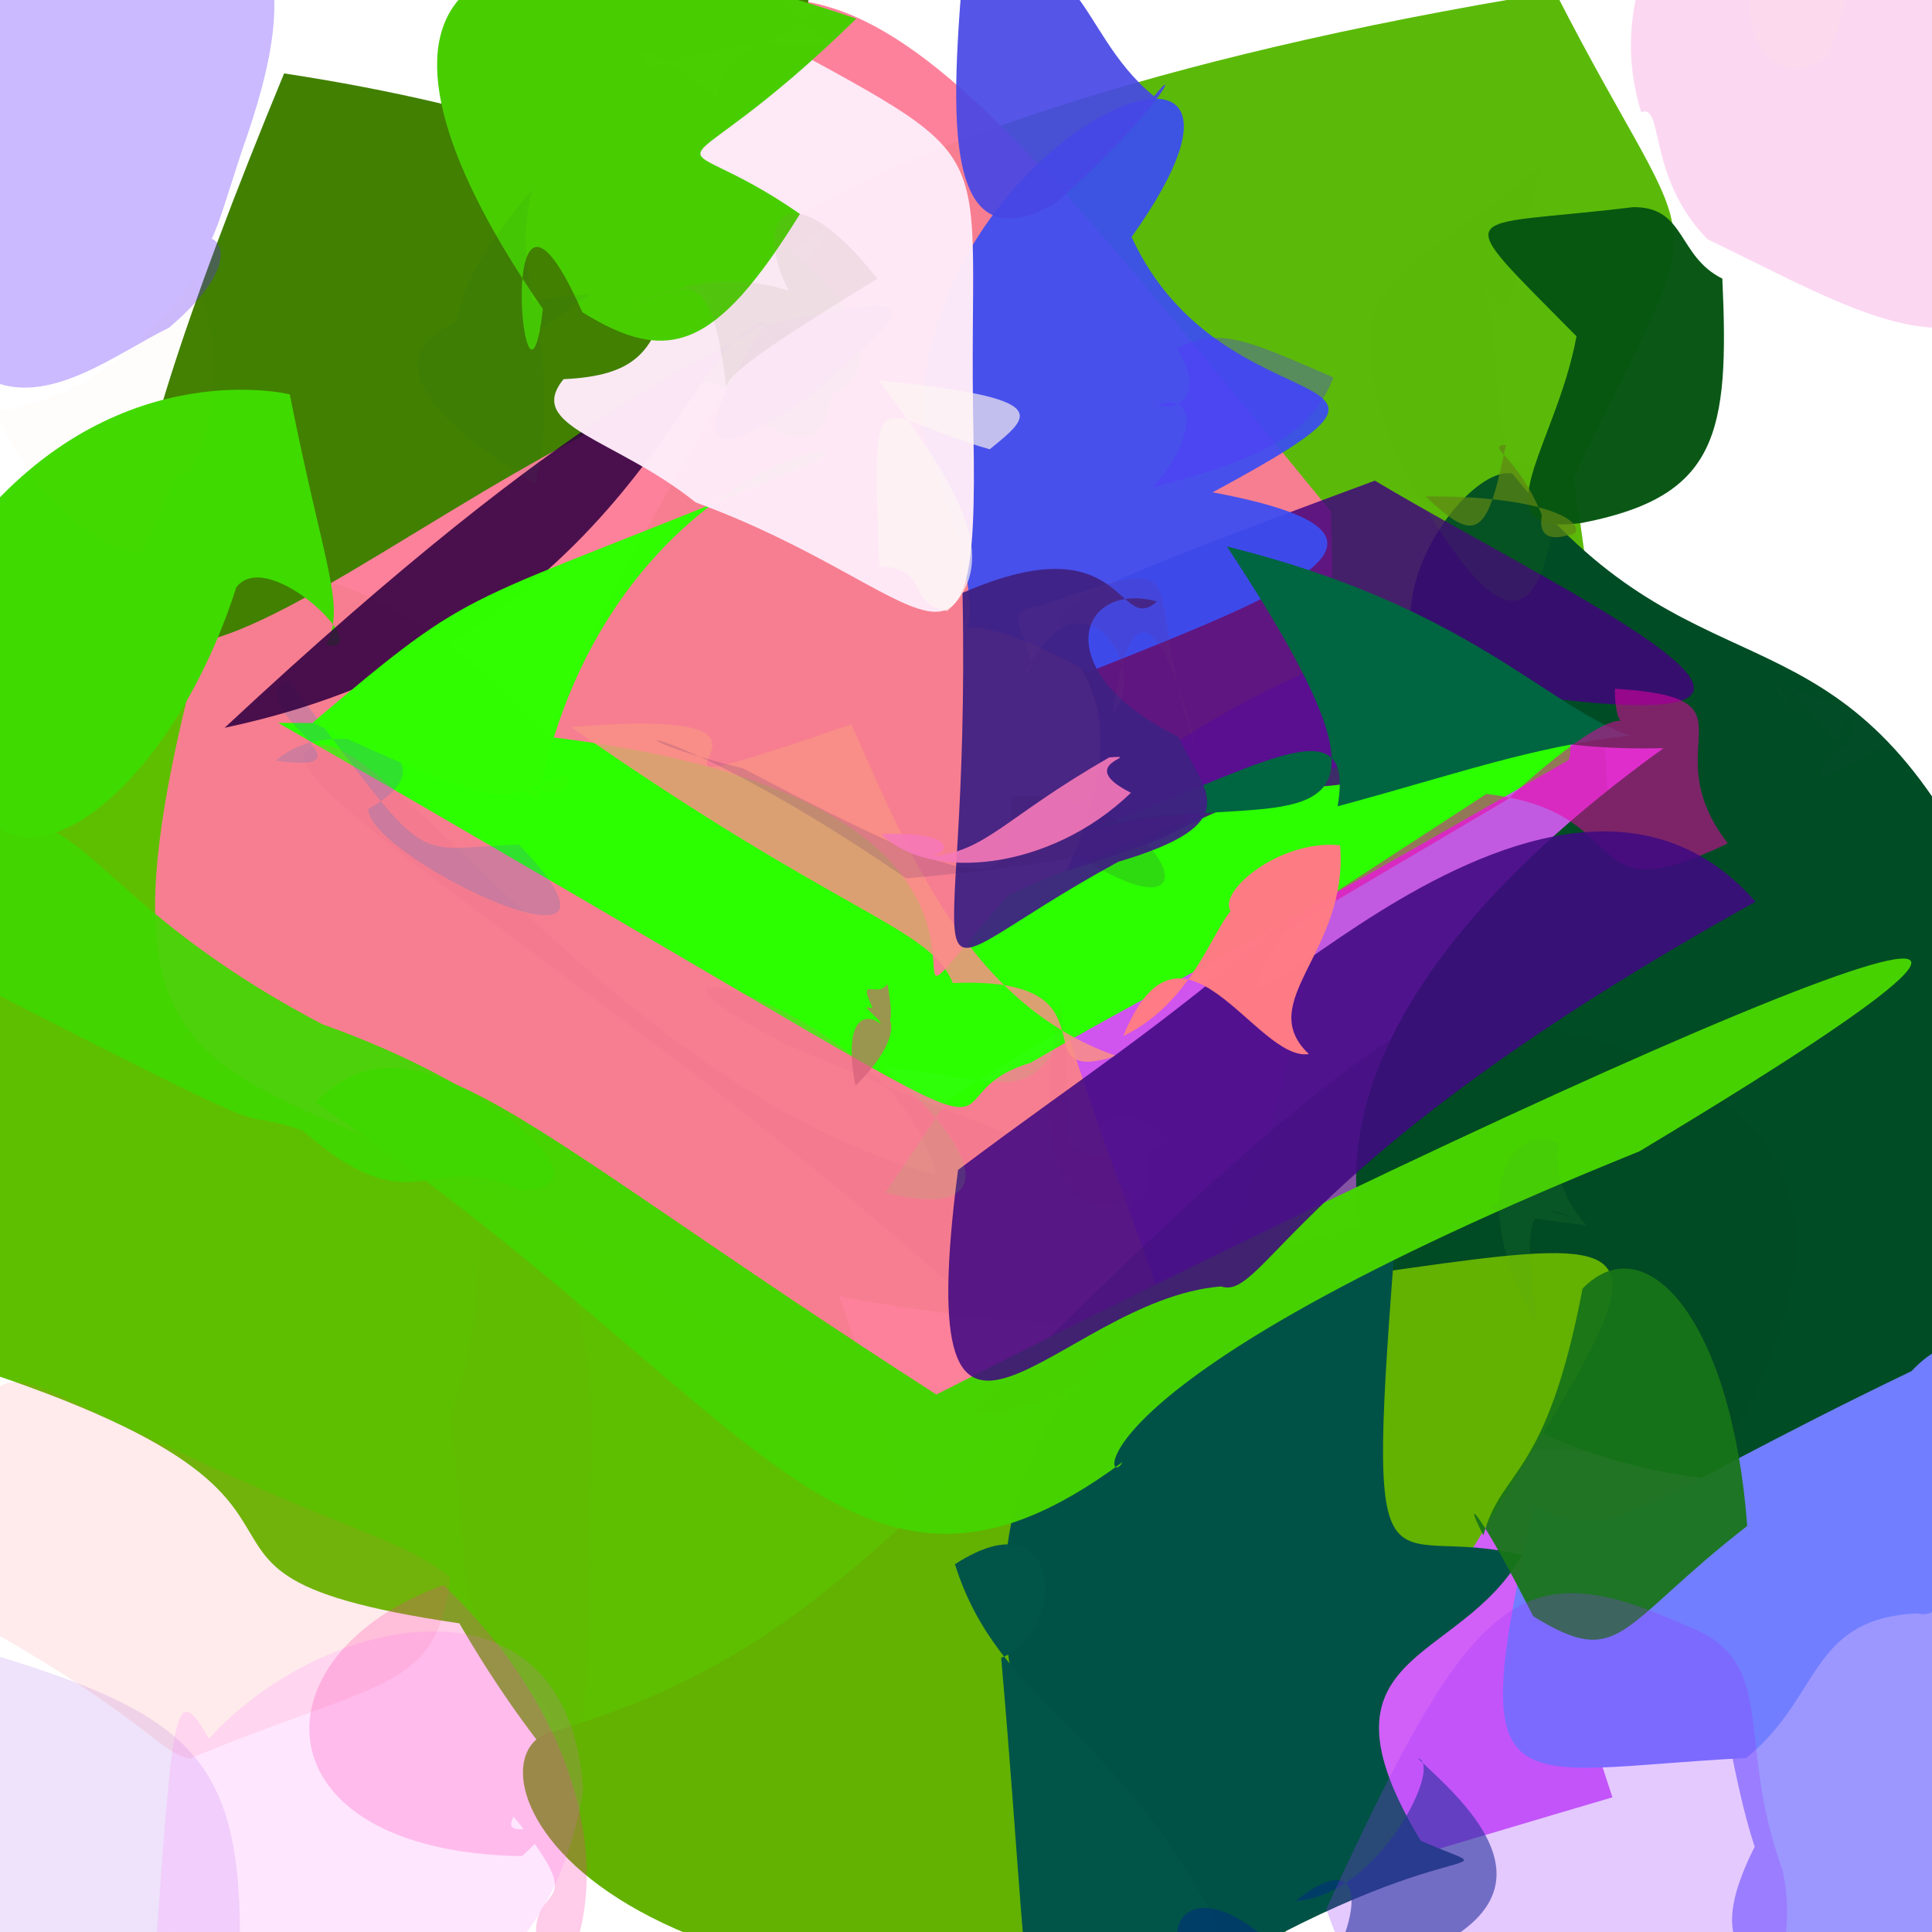<?xml version="1.0" ?>
<svg xmlns="http://www.w3.org/2000/svg" version="1.1" width="512" height="512">
  <defs/>
  <g>
    <path d="M 535.592 444.773 C 460.452 457.514 424.99 573.06 549.283 572.547 C 608.756 415.649 544.112 441.597 492.481 437.494 C 461.056 465.332 462.275 454.887 467.23 413.377 C 510.201 401.689 538.641 404.339 535.592 444.773" stroke-width="0.0" fill="rgb(158, 110, 226)" opacity="0.369" stroke="rgb(0, 0, 0)" stroke-opacity="1.0" stroke-linecap="round" stroke-linejoin="round"/>
    <path d="M 268.907 520.335 C 278.998 522.154 193.449 553.781 121.735 430.2 C 19.033 415.083 127.302 396.364 -52.911 349.152 C 36.586 204.75 -47.55 276.912 -24.272 196.095 C 98.405 70.388 208.15 213.441 268.907 520.335" stroke-width="0.0" fill="rgb(94, 191, 0)" opacity="0.999" stroke="rgb(0, 0, 0)" stroke-opacity="1.0" stroke-linecap="round" stroke-linejoin="round"/>
    <path d="M 417.04 126.837 C 448.539 331.997 401.352 357.143 270.112 350.158 C 124.583 336.134 69.244 287.789 220.653 59.197 C 166.526 97.544 190.29 33.786 412.148 -2.155 C 451.688 75.258 454.701 48.359 417.04 126.837" stroke-width="0.0" fill="rgb(88, 185, 5)" opacity="0.979" stroke="rgb(0, 0, 0)" stroke-opacity="1.0" stroke-linecap="round" stroke-linejoin="round"/>
    <path d="M 352.709 135.573 C 359.085 373.886 278.17 411.484 177.741 344.765 C 67.882 266.556 11.113 318.657 57.194 156.352 C 40.167 66.971 156.424 84.373 148.288 27.177 C 219.829 -31.925 245.372 4.416 352.709 135.573" stroke-width="0.0" fill="rgb(254, 123, 151)" opacity="0.956" stroke="rgb(0, 0, 0)" stroke-opacity="1.0" stroke-linecap="round" stroke-linejoin="round"/>
    <path d="M 477.423 404.489 C 394.595 502.886 375.987 316.769 427.306 476.31 C 253.529 527.448 340.353 509.771 330.812 408.035 C 257.296 203.483 273.836 267.386 302.596 202.9 C 430.959 112.797 560.173 176.706 477.423 404.489" stroke-width="0.0" fill="rgb(204, 80, 247)" opacity="0.906" stroke="rgb(0, 0, 0)" stroke-opacity="1.0" stroke-linecap="round" stroke-linejoin="round"/>
    <path d="M 520.953 225.723 C 546.054 317.643 479.767 241.055 563.178 366.479 C 440.666 445.21 248.771 336.911 440.843 198.276 C 331.905 200.929 384.428 121.406 400.867 125.553 C 447.841 185.373 484.214 158.197 520.953 225.723" stroke-width="0.0" fill="rgb(0, 76, 37)" opacity="1.0" stroke="rgb(0, 0, 0)" stroke-opacity="1.0" stroke-linecap="round" stroke-linejoin="round"/>
    <path d="M 415.721 201.396 C 310.088 262.187 305.966 262.456 273.128 281.647 C 235.36 292.913 306.275 325.382 73.738 191.572 C 327.735 191.19 208.351 304.738 267.345 237.073 C 343.469 204.081 423.119 177.005 415.721 201.396" stroke-width="0.0" fill="rgb(44, 255, 0)" opacity="1.0" stroke="rgb(0, 0, 0)" stroke-opacity="1.0" stroke-linecap="round" stroke-linejoin="round"/>
    <path d="M 368.411 178.367 C 375.59 215.461 354.5 205.286 333.566 210.595 C 303.906 222.187 319.166 219.47 282.681 230.768 C 321.473 145.66 212.636 183.646 364.345 127.378 C 419.731 160.316 521.026 205.989 368.411 178.367" stroke-width="0.0" fill="rgb(66, 2, 126)" opacity="0.83" stroke="rgb(0, 0, 0)" stroke-opacity="1.0" stroke-linecap="round" stroke-linejoin="round"/>
    <path d="M 295.836 279.83 C 269.147 288.342 298.231 258.54 252.538 260.524 C 246.178 245.356 224.113 243.438 151.375 192.686 C 232.331 185.869 143.411 220.048 225.621 191.967 C 239.877 223.617 255.956 266.01 295.836 279.83" stroke-width="0.0" fill="rgb(249, 144, 133)" opacity="0.855" stroke="rgb(0, 0, 0)" stroke-opacity="1.0" stroke-linecap="round" stroke-linejoin="round"/>
    <path d="M 454.065 234.499 C 277.309 297.696 546.984 231.692 456.631 385.068 C 194.193 381.523 213.442 381.862 254.528 378.042 C 378.859 251.992 397.181 255.146 417.028 273.612 C 383.328 244.221 440.542 202.873 454.065 234.499" stroke-width="0.0" fill="rgb(0, 70, 36)" opacity="0.323" stroke="rgb(0, 0, 0)" stroke-opacity="1.0" stroke-linecap="round" stroke-linejoin="round"/>
    <path d="M 145.761 61.143 C 243.463 62.255 229.242 151.579 190.853 100.072 C 97.732 127.668 -33.573 283.271 75.29 19.453 C 307.863 54.884 240.343 184.827 103.071 37.125 C 298.072 -54.384 185.572 33.016 145.761 61.143" stroke-width="0.0" fill="rgb(65, 128, 0)" opacity="1.0" stroke="rgb(0, 0, 0)" stroke-opacity="1.0" stroke-linecap="round" stroke-linejoin="round"/>
    <path d="M 155.374 415.843 C 146.17 386.08 162.893 375.38 153.656 463.369 C 115.212 416.43 127.28 437.482 119.328 375.787 C 135.721 327.239 117.972 301.014 136.674 294.533 C 158.56 357.471 158.509 362.671 155.374 415.843" stroke-width="0.0" fill="rgb(115, 154, 17)" opacity="0.08" stroke="rgb(0, 0, 0)" stroke-opacity="1.0" stroke-linecap="round" stroke-linejoin="round"/>
    <path d="M 409.989 51.624 C 409.966 73.015 425.108 92.085 386.523 71.449 C 373.563 53.484 358.319 26.686 362.582 58.654 C 353.313 66.628 376.342 48.426 366.717 48.719 C 364.844 49.678 381.177 33.481 409.989 51.624" stroke-width="0.0" fill="rgb(67, 233, 18)" opacity="0.0" stroke="rgb(0, 0, 0)" stroke-opacity="1.0" stroke-linecap="round" stroke-linejoin="round"/>
    <path d="M 545.167 64.502 C 524.62 103.719 494.245 83.509 452.507 63.404 C 436.382 46.948 440.999 27.12 434.927 29.77 C 425.244 -1.773 442.596 -31.387 469.969 -52.535 C 501.292 -16.257 518.657 -17.104 545.167 64.502" stroke-width="0.0" fill="rgb(243, 65, 192)" opacity="0.208" stroke="rgb(0, 0, 0)" stroke-opacity="1.0" stroke-linecap="round" stroke-linejoin="round"/>
    <path d="M 347.046 483.82 C 322.344 495.123 371.38 470.088 332.788 523.737 C 149.487 545.796 120.712 463.87 146.913 458.747 C 233.106 433.562 240.713 382.58 327.062 342.567 C 470.815 323.559 443.877 311.384 347.046 483.82" stroke-width="0.0" fill="rgb(99, 177, 0)" opacity="0.999" stroke="rgb(0, 0, 0)" stroke-opacity="1.0" stroke-linecap="round" stroke-linejoin="round"/>
    <path d="M 208.41 276.87 C 311.12 321.01 327.9 310.128 256.045 344.038 C 161.002 259.44 63.08 203.814 83.394 197.79 C 100.619 190.486 164.081 288.847 247.955 311.338 C 237.648 265.576 146.775 245.139 208.41 276.87" stroke-width="0.0" fill="rgb(234, 116, 140)" opacity="0.211" stroke="rgb(0, 0, 0)" stroke-opacity="1.0" stroke-linecap="round" stroke-linejoin="round"/>
    <path d="M 403.352 412.105 C 386.679 441.709 345.962 437.001 376.481 487.791 C 403.145 499.672 384.636 481.897 307.647 530.813 C 236.106 428.909 257.08 344.275 370.168 323.052 C 361.58 432.125 366.437 402.958 403.352 412.105" stroke-width="0.0" fill="rgb(0, 82, 70)" opacity="0.998" stroke="rgb(0, 0, 0)" stroke-opacity="1.0" stroke-linecap="round" stroke-linejoin="round"/>
    <path d="M 321.358 130.468 C 381.066 141.669 343.543 156.145 288.574 178.069 C 229.486 146.518 276.585 199.133 244.44 114.92 C 241.341 34.978 351.651 -9.83 299.89 62.808 C 324.483 116.149 390.661 93.16 321.358 130.468" stroke-width="0.0" fill="rgb(60, 77, 242)" opacity="0.929" stroke="rgb(0, 0, 0)" stroke-opacity="1.0" stroke-linecap="round" stroke-linejoin="round"/>
    <path d="M 434.415 305.14 C 280.899 367.031 293.172 395.727 297.448 387.491 C 224.77 441.403 201.318 371.394 83.59 292.151 C 110.322 266.099 135.212 297.057 248.154 369.562 C 444.373 269.79 605.036 202.749 434.415 305.14" stroke-width="0.0" fill="rgb(71, 211, 1)" opacity="0.993" stroke="rgb(0, 0, 0)" stroke-opacity="1.0" stroke-linecap="round" stroke-linejoin="round"/>
    <path d="M 431.947 194.928 C 405.865 197.861 385.608 205.288 354.483 213.683 C 359.36 185.133 332.365 204.479 288.021 220.135 C 336.392 206.082 385.113 235.943 325.152 144.818 C 389.259 160.715 409.619 187.079 431.947 194.928" stroke-width="0.0" fill="rgb(0, 101, 65)" opacity="1.0" stroke="rgb(0, 0, 0)" stroke-opacity="1.0" stroke-linecap="round" stroke-linejoin="round"/>
    <path d="M 457.88 223.511 C 417.011 243.114 434.791 215.09 393.906 210.408 C 300.237 271.399 307.33 266.155 399.328 211.97 C 439.003 175.571 427.988 202.459 427.958 182.519 C 467.878 184.954 437.45 196.958 457.88 223.511" stroke-width="0.0" fill="rgb(237, 0, 166)" opacity="0.528" stroke="rgb(0, 0, 0)" stroke-opacity="1.0" stroke-linecap="round" stroke-linejoin="round"/>
    <path d="M 138.069 315.366 C 112.901 304.047 110.153 325.747 80.218 299.611 C 54.291 290.932 92.885 311.746 -41.797 242.495 C 27.883 192.27 2.116 227.676 85.378 271.422 C 134.872 289.033 161.764 315.431 138.069 315.366" stroke-width="0.0" fill="rgb(64, 215, 0)" opacity="0.927" stroke="rgb(0, 0, 0)" stroke-opacity="1.0" stroke-linecap="round" stroke-linejoin="round"/>
    <path d="M 49.308 67.4 C 55.432 69.723 56.789 62.439 63.967 40.389 C 80.093 -4.98 87.081 -54.106 -37.426 -20.35 C -28.003 145.697 17.093 100.266 44.836 86.825 C 71.185 64.3 51.687 57.251 49.308 67.4" stroke-width="0.0" fill="rgb(90, 36, 253)" opacity="0.315" stroke="rgb(0, 0, 0)" stroke-opacity="1.0" stroke-linecap="round" stroke-linejoin="round"/>
    <path d="M 312.23 195.23 C 319.391 210.012 330.687 218.155 296.326 228.394 C 234.632 262.067 257.426 272.825 255.08 157.128 C 298.568 138.091 295.964 168.797 306.613 159.404 C 286.196 153.739 276.786 177.734 312.23 195.23" stroke-width="0.0" fill="rgb(64, 33, 132)" opacity="0.949" stroke="rgb(0, 0, 0)" stroke-opacity="1.0" stroke-linecap="round" stroke-linejoin="round"/>
    <path d="M 146.076 528.087 C 131.799 492.375 162.046 513.267 136.108 481.416 C 131.509 489.732 153.454 478.221 138.338 491.893 C 67.834 490.79 66.481 438.378 117.584 420.065 C 160.387 461.346 162.263 507.274 146.076 528.087" stroke-width="0.0" fill="rgb(255, 48, 162)" opacity="0.246" stroke="rgb(0, 0, 0)" stroke-opacity="1.0" stroke-linecap="round" stroke-linejoin="round"/>
    <path d="M 137.505 223.825 C 176.807 264.766 97.931 227.84 97.557 214.382 C 123.716 200.041 87.475 188.347 73.142 201.585 C 102.424 205.585 62.504 186.907 76.372 180.187 C 115.395 231.992 107.763 224.745 137.505 223.825" stroke-width="0.0" fill="rgb(64, 118, 203)" opacity="0.221" stroke="rgb(0, 0, 0)" stroke-opacity="1.0" stroke-linecap="round" stroke-linejoin="round"/>
    <path d="M 86.482 170.943 C 100.112 173.307 71.223 144.435 62.628 155.629 C 37.659 233.818 -34.793 261.416 -1.494 133.345 C 36.702 92.6 80.308 105.397 76.799 104.524 C 85.947 150.625 91.712 160.247 86.482 170.943" stroke-width="0.0" fill="rgb(63, 218, 0)" opacity="1.0" stroke="rgb(0, 0, 0)" stroke-opacity="1.0" stroke-linecap="round" stroke-linejoin="round"/>
    <path d="M 281.417 223.979 C 328.308 256.185 308.803 208.239 268.058 211.006 C 268.066 236.351 264.651 239.296 196.943 203.648 C 153.899 193.093 173.548 187.183 240.177 232.772 C 340.148 224.195 324.444 204.646 281.417 223.979" stroke-width="0.0" fill="rgb(62, 30, 108)" opacity="0.159" stroke="rgb(0, 0, 0)" stroke-opacity="1.0" stroke-linecap="round" stroke-linejoin="round"/>
    <path d="M 212.969 106.321 C 186.869 123.658 181.038 119.266 203.149 85.363 C 183.502 85.749 168.124 169.937 59.521 192.876 C 155.753 103.121 188.296 95.542 201.241 86.517 C 246.547 76.591 245.388 78.544 212.969 106.321" stroke-width="0.0" fill="rgb(49, 0, 67)" opacity="0.876" stroke="rgb(0, 0, 0)" stroke-opacity="1.0" stroke-linecap="round" stroke-linejoin="round"/>
    <path d="M 63.35 525.029 C 42.458 539.529 15.034 530.325 0.811 530.519 C -9.364 527.744 -16.685 520.423 -21.203 510.051 C -18.488 494.707 -31.988 464.12 -31.919 429.946 C 50.071 452.54 65.853 459.085 63.35 525.029" stroke-width="0.0" fill="rgb(113, 21, 211)" opacity="0.12" stroke="rgb(0, 0, 0)" stroke-opacity="1.0" stroke-linecap="round" stroke-linejoin="round"/>
    <path d="M 211.279 124.398 C 244.417 111.721 161.117 118.702 142.604 211.832 C 92.028 183.688 154.621 222.484 150.242 205.606 C 133.155 208.438 144.257 220.579 82.852 191.509 C 128.195 153.113 119.263 162.359 211.279 124.398" stroke-width="0.0" fill="rgb(49, 254, 0)" opacity="0.995" stroke="rgb(0, 0, 0)" stroke-opacity="1.0" stroke-linecap="round" stroke-linejoin="round"/>
    <path d="M 465.24 238.979 C 342.045 307.348 335.418 344.867 323.607 340.92 C 280.005 344.37 240.735 411.53 253.887 310.048 C 289.13 283.591 302.792 276.1 343.621 241.489 C 298.109 312.628 406.449 171.97 465.24 238.979" stroke-width="0.0" fill="rgb(64, 9, 130)" opacity="0.87" stroke="rgb(0, 0, 0)" stroke-opacity="1.0" stroke-linecap="round" stroke-linejoin="round"/>
    <path d="M 257.965 114.491 C 259.529 192.804 247.343 156.226 184.376 133.152 C 163.072 116.078 138.993 113.12 149.355 100.483 C 187.044 98.732 169.239 75.306 196.94 5.884 C 269.279 45.754 256.221 32.488 257.965 114.491" stroke-width="0.0" fill="rgb(254, 234, 247)" opacity="0.98" stroke="rgb(0, 0, 0)" stroke-opacity="1.0" stroke-linecap="round" stroke-linejoin="round"/>
    <path d="M 212.002 56.704 C 189.528 93.004 177.014 96.718 154.331 82.755 C 130.245 28.382 139.067 123.179 143.867 81.885 C 91.561 6.148 108.752 -35.033 226.94 4.936 C 175.354 55.417 174.028 30.339 212.002 56.704" stroke-width="0.0" fill="rgb(72, 206, 0)" opacity="1.0" stroke="rgb(0, 0, 0)" stroke-opacity="1.0" stroke-linecap="round" stroke-linejoin="round"/>
    <path d="M 408.491 43.796 C 371.998 75.405 350.559 71.271 370.715 122.086 C 401.785 179.749 410.272 162.874 413.805 121.575 C 391.493 129.817 400.656 108.828 393.295 75.023 C 401.848 90.852 399.795 74.74 408.491 43.796" stroke-width="0.0" fill="rgb(67, 170, 2)" opacity="0.082" stroke="rgb(0, 0, 0)" stroke-opacity="1.0" stroke-linecap="round" stroke-linejoin="round"/>
    <path d="M 323.136 511.205 C 297.873 524.955 313.235 513.532 302.056 527.241 C 268.419 561.705 275.228 551.921 265.322 439.327 C 282.792 432.807 282.02 395.738 253.081 414.539 C 264.606 451.482 296.531 458.208 323.136 511.205" stroke-width="0.0" fill="rgb(0, 85, 72)" opacity="1.0" stroke="rgb(0, 0, 0)" stroke-opacity="1.0" stroke-linecap="round" stroke-linejoin="round"/>
    <path d="M 294.816 189.183 C 300.103 151.559 309.749 168.382 317.172 199.171 C 300.678 151.925 321 145.219 274.931 160.792 C 262.569 161.489 277.902 175.222 271.493 178.741 C 286.63 147.632 305.454 178.128 294.816 189.183" stroke-width="0.0" fill="rgb(105, 60, 128)" opacity="0.148" stroke="rgb(0, 0, 0)" stroke-opacity="1.0" stroke-linecap="round" stroke-linejoin="round"/>
    <path d="M 305.842 25.512 C 313.164 16.209 307.828 28.851 279.701 53.921 C 246.233 72.812 252.878 21.028 256.412 -22.74 C 243.88 -20.631 251.034 -26.283 253.209 -2.126 C 287.402 -22.256 284.04 7.879 305.842 25.512" stroke-width="0.0" fill="rgb(71, 71, 229)" opacity="0.92" stroke="rgb(0, 0, 0)" stroke-opacity="1.0" stroke-linecap="round" stroke-linejoin="round"/>
    <path d="M 355.14 224.019 C 357.472 252.321 332.119 265.317 346.863 279.334 C 332.832 281.482 313.136 236.699 297.683 274.56 C 324.032 261.83 323.399 227.315 335.177 243.4 C 312.556 245.656 334.756 221.848 355.14 224.019" stroke-width="0.0" fill="rgb(255, 123, 133)" opacity="0.989" stroke="rgb(0, 0, 0)" stroke-opacity="1.0" stroke-linecap="round" stroke-linejoin="round"/>
    <path d="M 189.549 62.471 C 163.849 60.257 161.455 87.169 192.341 93.113 C 195.828 79.744 161.156 80.382 161.706 42.169 C 200.446 56.244 202.92 43.194 216.462 67.697 C 175.988 41.017 195.135 58.818 189.549 62.471" stroke-width="0.0" fill="rgb(71, 204, 32)" opacity="0.0" stroke="rgb(0, 0, 0)" stroke-opacity="1.0" stroke-linecap="round" stroke-linejoin="round"/>
    <path d="M 516.24 531.804 C 466.605 526.499 446.251 523.378 467.19 485.266 C 472.205 498.411 466.662 508.179 457.218 455.819 C 488.972 420.061 497.272 418.301 526.78 432.352 C 543.777 455.338 542.376 454.384 516.24 531.804" stroke-width="0.0" fill="rgb(154, 150, 255)" opacity="0.991" stroke="rgb(0, 0, 0)" stroke-opacity="1.0" stroke-linecap="round" stroke-linejoin="round"/>
    <path d="M 343.341 503.789 C 362.964 487.875 362.904 508.788 344.484 534.192 C 295.042 532.544 306.817 476.41 347.307 526.079 C 427.066 510.417 389.278 478.751 375.768 466.001 C 382.682 467.495 365.18 502.549 343.341 503.789" stroke-width="0.0" fill="rgb(0, 49, 124)" opacity="0.606" stroke="rgb(0, 0, 0)" stroke-opacity="1.0" stroke-linecap="round" stroke-linejoin="round"/>
    <path d="M 508.208 427.561 C 479.399 428.877 482.791 449.702 462.754 465.891 C 398.577 469.159 387.88 481.383 406.554 399.281 C 428.878 409.358 429.816 400.286 506.541 363.371 C 537.208 331.196 527.252 432.996 508.208 427.561" stroke-width="0.0" fill="rgb(113, 126, 255)" opacity="1.0" stroke="rgb(0, 0, 0)" stroke-opacity="1.0" stroke-linecap="round" stroke-linejoin="round"/>
    <path d="M 463.029 404.389 C 428.681 431.026 429.682 442.736 406.312 428.327 C 392.796 401.451 386.957 395.034 393.124 406.869 C 397.994 388.795 409.716 392.213 419.401 341.475 C 436.379 324.147 459.016 350.383 463.029 404.389" stroke-width="0.0" fill="rgb(24, 117, 24)" opacity="0.94" stroke="rgb(0, 0, 0)" stroke-opacity="1.0" stroke-linecap="round" stroke-linejoin="round"/>
    <path d="M 232.995 100.833 C 248.118 122.056 268.184 146.715 251.028 161.916 C 240.124 160.272 246.615 150.561 233.045 150.035 C 230.973 96.706 231.451 110.396 262.293 119.065 C 273.437 109.961 279.703 105.54 232.995 100.833" stroke-width="0.0" fill="rgb(254, 246, 242)" opacity="0.67" stroke="rgb(0, 0, 0)" stroke-opacity="1.0" stroke-linecap="round" stroke-linejoin="round"/>
    <path d="M 119.355 418.021 C 115.468 448.37 102.153 444.58 50.405 466.017 C 42.414 464.754 39.407 455.833 -4.329 431.085 C -9.534 347.787 -2.199 362.361 36.645 379.637 C 91.684 406.286 105.483 407.003 119.355 418.021" stroke-width="0.0" fill="rgb(255, 87, 94)" opacity="0.12" stroke="rgb(0, 0, 0)" stroke-opacity="1.0" stroke-linecap="round" stroke-linejoin="round"/>
    <path d="M 456.441 73.839 C 458.332 114.924 455.259 131.564 419.359 138.555 C 390.862 142.516 412.514 118.114 417.784 89.123 C 383.158 53.966 386.206 60.632 432.723 54.899 C 446.818 54.707 444.419 67.858 456.441 73.839" stroke-width="0.0" fill="rgb(7, 85, 18)" opacity="0.978" stroke="rgb(0, 0, 0)" stroke-opacity="1.0" stroke-linecap="round" stroke-linejoin="round"/>
    <path d="M 223.955 13.049 C 211.763 10.974 188.327 10.858 172.251 18.343 C 164.666 8.811 175.435 14.603 190.211 26.212 C 189.292 9.022 221.216 11.613 221.073 -8.725 C 194.97 -8.395 210.138 6.728 223.955 13.049" stroke-width="0.0" fill="rgb(88, 197, 86)" opacity="0.018" stroke="rgb(0, 0, 0)" stroke-opacity="1.0" stroke-linecap="round" stroke-linejoin="round"/>
    <path d="M 486.045 199.211 C 481.713 204.438 474.346 212.988 503.394 195.015 C 477.365 181.151 461.6 177.263 477.06 189.427 C 465.894 176.497 470.934 176.928 487.112 197.373 C 490.302 182.003 494.975 196.103 486.045 199.211" stroke-width="0.0" fill="rgb(212, 115, 218)" opacity="0.011" stroke="rgb(0, 0, 0)" stroke-opacity="1.0" stroke-linecap="round" stroke-linejoin="round"/>
    <path d="M 413.052 302.923 C 399.061 296.869 388.52 319.098 407.337 350.899 C 403.601 323.313 404.808 317.928 416.416 322.493 C 393.9 315.987 379.992 320.342 420.49 324.724 C 409.7 312.855 413.429 301.567 413.052 302.923" stroke-width="0.0" fill="rgb(69, 163, 44)" opacity="0.117" stroke="rgb(0, 0, 0)" stroke-opacity="1.0" stroke-linecap="round" stroke-linejoin="round"/>
    <path d="M 233.456 271.464 C 230.013 268.338 223.121 268.76 226.701 287.745 C 237.473 277.222 239.944 267.334 229.568 266.973 C 237.418 275.833 236.553 269.456 235.235 260.756 C 232.009 265.302 225.618 256.416 233.456 271.464" stroke-width="0.0" fill="rgb(212, 95, 120)" opacity="0.657" stroke="rgb(0, 0, 0)" stroke-opacity="1.0" stroke-linecap="round" stroke-linejoin="round"/>
    <path d="M 251.65 291.388 C 251.666 290.233 253.1 288.874 234.679 316.068 C 264.278 323.519 261.769 306.152 234.126 282.798 C 265.727 285.648 272.709 294.24 282.778 271.769 C 283.023 272.707 272.119 277.618 251.65 291.388" stroke-width="0.0" fill="rgb(81, 254, 79)" opacity="0.108" stroke="rgb(0, 0, 0)" stroke-opacity="1.0" stroke-linecap="round" stroke-linejoin="round"/>
    <path d="M 44.756 120.325 C 46.992 113.658 54.137 113.856 37.303 146.576 C 35.11 147.097 14.846 142.962 -1.173 109.555 C -3.273 107.557 24.7 111.395 51.577 73.298 C 64.575 101.295 48.66 140.653 44.756 120.325" stroke-width="0.0" fill="rgb(247, 170, 109)" opacity="0.017" stroke="rgb(0, 0, 0)" stroke-opacity="1.0" stroke-linecap="round" stroke-linejoin="round"/>
    <path d="M 415.279 142.449 C 422.759 140.335 413.514 131.277 377.813 131.563 C 391.495 144.645 394.267 141.76 399.082 117.848 C 393.476 118.419 402.054 120.413 408.598 136.479 C 406.341 149.576 426.966 135.779 415.279 142.449" stroke-width="0.0" fill="rgb(96, 134, 20)" opacity="0.701" stroke="rgb(0, 0, 0)" stroke-opacity="1.0" stroke-linecap="round" stroke-linejoin="round"/>
    <path d="M 154.57 474.494 C 141.961 548.442 75.103 543.631 44.063 510.611 C 51.526 519.204 51.421 513.065 41.529 512.625 C 45.907 451.448 46.579 445.376 55.374 460.774 C 85.461 427.432 150.71 413.722 154.57 474.494" stroke-width="0.0" fill="rgb(255, 96, 255)" opacity="0.154" stroke="rgb(0, 0, 0)" stroke-opacity="1.0" stroke-linecap="round" stroke-linejoin="round"/>
    <path d="M 548.117 55.673 C 544.768 77.069 557.299 93.281 524.582 78.204 C 482.487 50.386 453.734 5.174 466.214 0.922 C 500.464 58.269 485.68 64.482 500.724 46.604 C 507.253 42.52 530.726 52.1 548.117 55.673" stroke-width="0.0" fill="rgb(254, 218, 247)" opacity="0.007" stroke="rgb(0, 0, 0)" stroke-opacity="1.0" stroke-linecap="round" stroke-linejoin="round"/>
    <path d="M 310.463 303.583 C 298.362 301.582 310.23 321.003 296.858 318.317 C 289.122 323.094 270.772 316.048 281.098 265.126 C 285.58 302.301 277.439 306.302 293.296 305.939 C 285.172 295.576 302.744 291.306 310.463 303.583" stroke-width="0.0" fill="rgb(121, 0, 121)" opacity="0.025" stroke="rgb(0, 0, 0)" stroke-opacity="1.0" stroke-linecap="round" stroke-linejoin="round"/>
    <path d="M 353.383 100.024 C 347.435 115.319 333.832 121.784 305.197 129.255 C 314.52 120.414 319.451 103.071 306.422 107.361 C 315.795 109.676 317.612 100.462 311.854 92.474 C 323.176 85.936 332.576 91.143 353.383 100.024" stroke-width="0.0" fill="rgb(83, 53, 255)" opacity="0.336" stroke="rgb(0, 0, 0)" stroke-opacity="1.0" stroke-linecap="round" stroke-linejoin="round"/>
    <path d="M 113.849 97.869 C 121.877 106.749 140.519 87.637 156.964 77.766 C 123.123 81.308 80.556 90.062 141.997 128.372 C 149.804 87.705 134.256 75.725 141.168 50.108 C 105.421 91.579 132.264 95.235 113.849 97.869" stroke-width="0.0" fill="rgb(31, 97, 78)" opacity="0.073" stroke="rgb(0, 0, 0)" stroke-opacity="1.0" stroke-linecap="round" stroke-linejoin="round"/>
    <path d="M 472.39 495.586 C 476.154 512.979 471.242 528.504 456.148 564.815 C 391.616 551.084 368.011 553.542 351.483 505.9 C 390.307 421.495 402.67 410.819 446.974 430.86 C 471.945 440.389 459.552 460.702 472.39 495.586" stroke-width="0.0" fill="rgb(154, 54, 255)" opacity="0.269" stroke="rgb(0, 0, 0)" stroke-opacity="1.0" stroke-linecap="round" stroke-linejoin="round"/>
    <path d="M 232.5 73.865 C 209.679 87.894 193.304 98.243 192.436 102.438 C 187.712 62.121 178.729 79.41 155.045 85.454 C 174.319 80.212 184.211 69.545 209.062 77.049 C 198.911 57.645 209.272 44.291 232.5 73.865" stroke-width="0.0" fill="rgb(147, 130, 115)" opacity="0.118" stroke="rgb(0, 0, 0)" stroke-opacity="1.0" stroke-linecap="round" stroke-linejoin="round"/>
    <path d="M 294.002 200.708 C 266.216 216.594 261.283 225.807 246.871 226.855 C 251.78 226.041 253.659 220.232 233.529 221.051 C 246.29 233.798 278.318 230.763 299.715 210.091 C 283.954 202.229 303.766 200.033 294.002 200.708" stroke-width="0.0" fill="rgb(246, 121, 184)" opacity="0.901" stroke="rgb(0, 0, 0)" stroke-opacity="1.0" stroke-linecap="round" stroke-linejoin="round"/>
    <path d="M 469.021 -14.883 C 455.917 4.835 469.322 26.76 484.414 14.914 C 494.797 -11.607 491.408 -28.318 479.096 -27.231 C 443.026 -11.118 452.074 -16.324 464.519 -17.583 C 476.826 -16.114 486.252 -11.246 469.021 -14.883" stroke-width="0.0" fill="rgb(255, 255, 144)" opacity="0.058" stroke="rgb(0, 0, 0)" stroke-opacity="1.0" stroke-linecap="round" stroke-linejoin="round"/>
    <path d="M 175.18 451.417 C 177.105 461.183 191.375 468.182 153.492 449.875 C 150.198 437.646 124.824 432.874 102.677 444.808 C 139.42 453.575 143.768 429.463 137.517 408.018 C 165.098 405.348 169.012 413.209 175.18 451.417" stroke-width="0.0" fill="rgb(170, 141, 38)" opacity="0" stroke="rgb(0, 0, 0)" stroke-opacity="1.0" stroke-linecap="round" stroke-linejoin="round"/>
  </g>
</svg>
